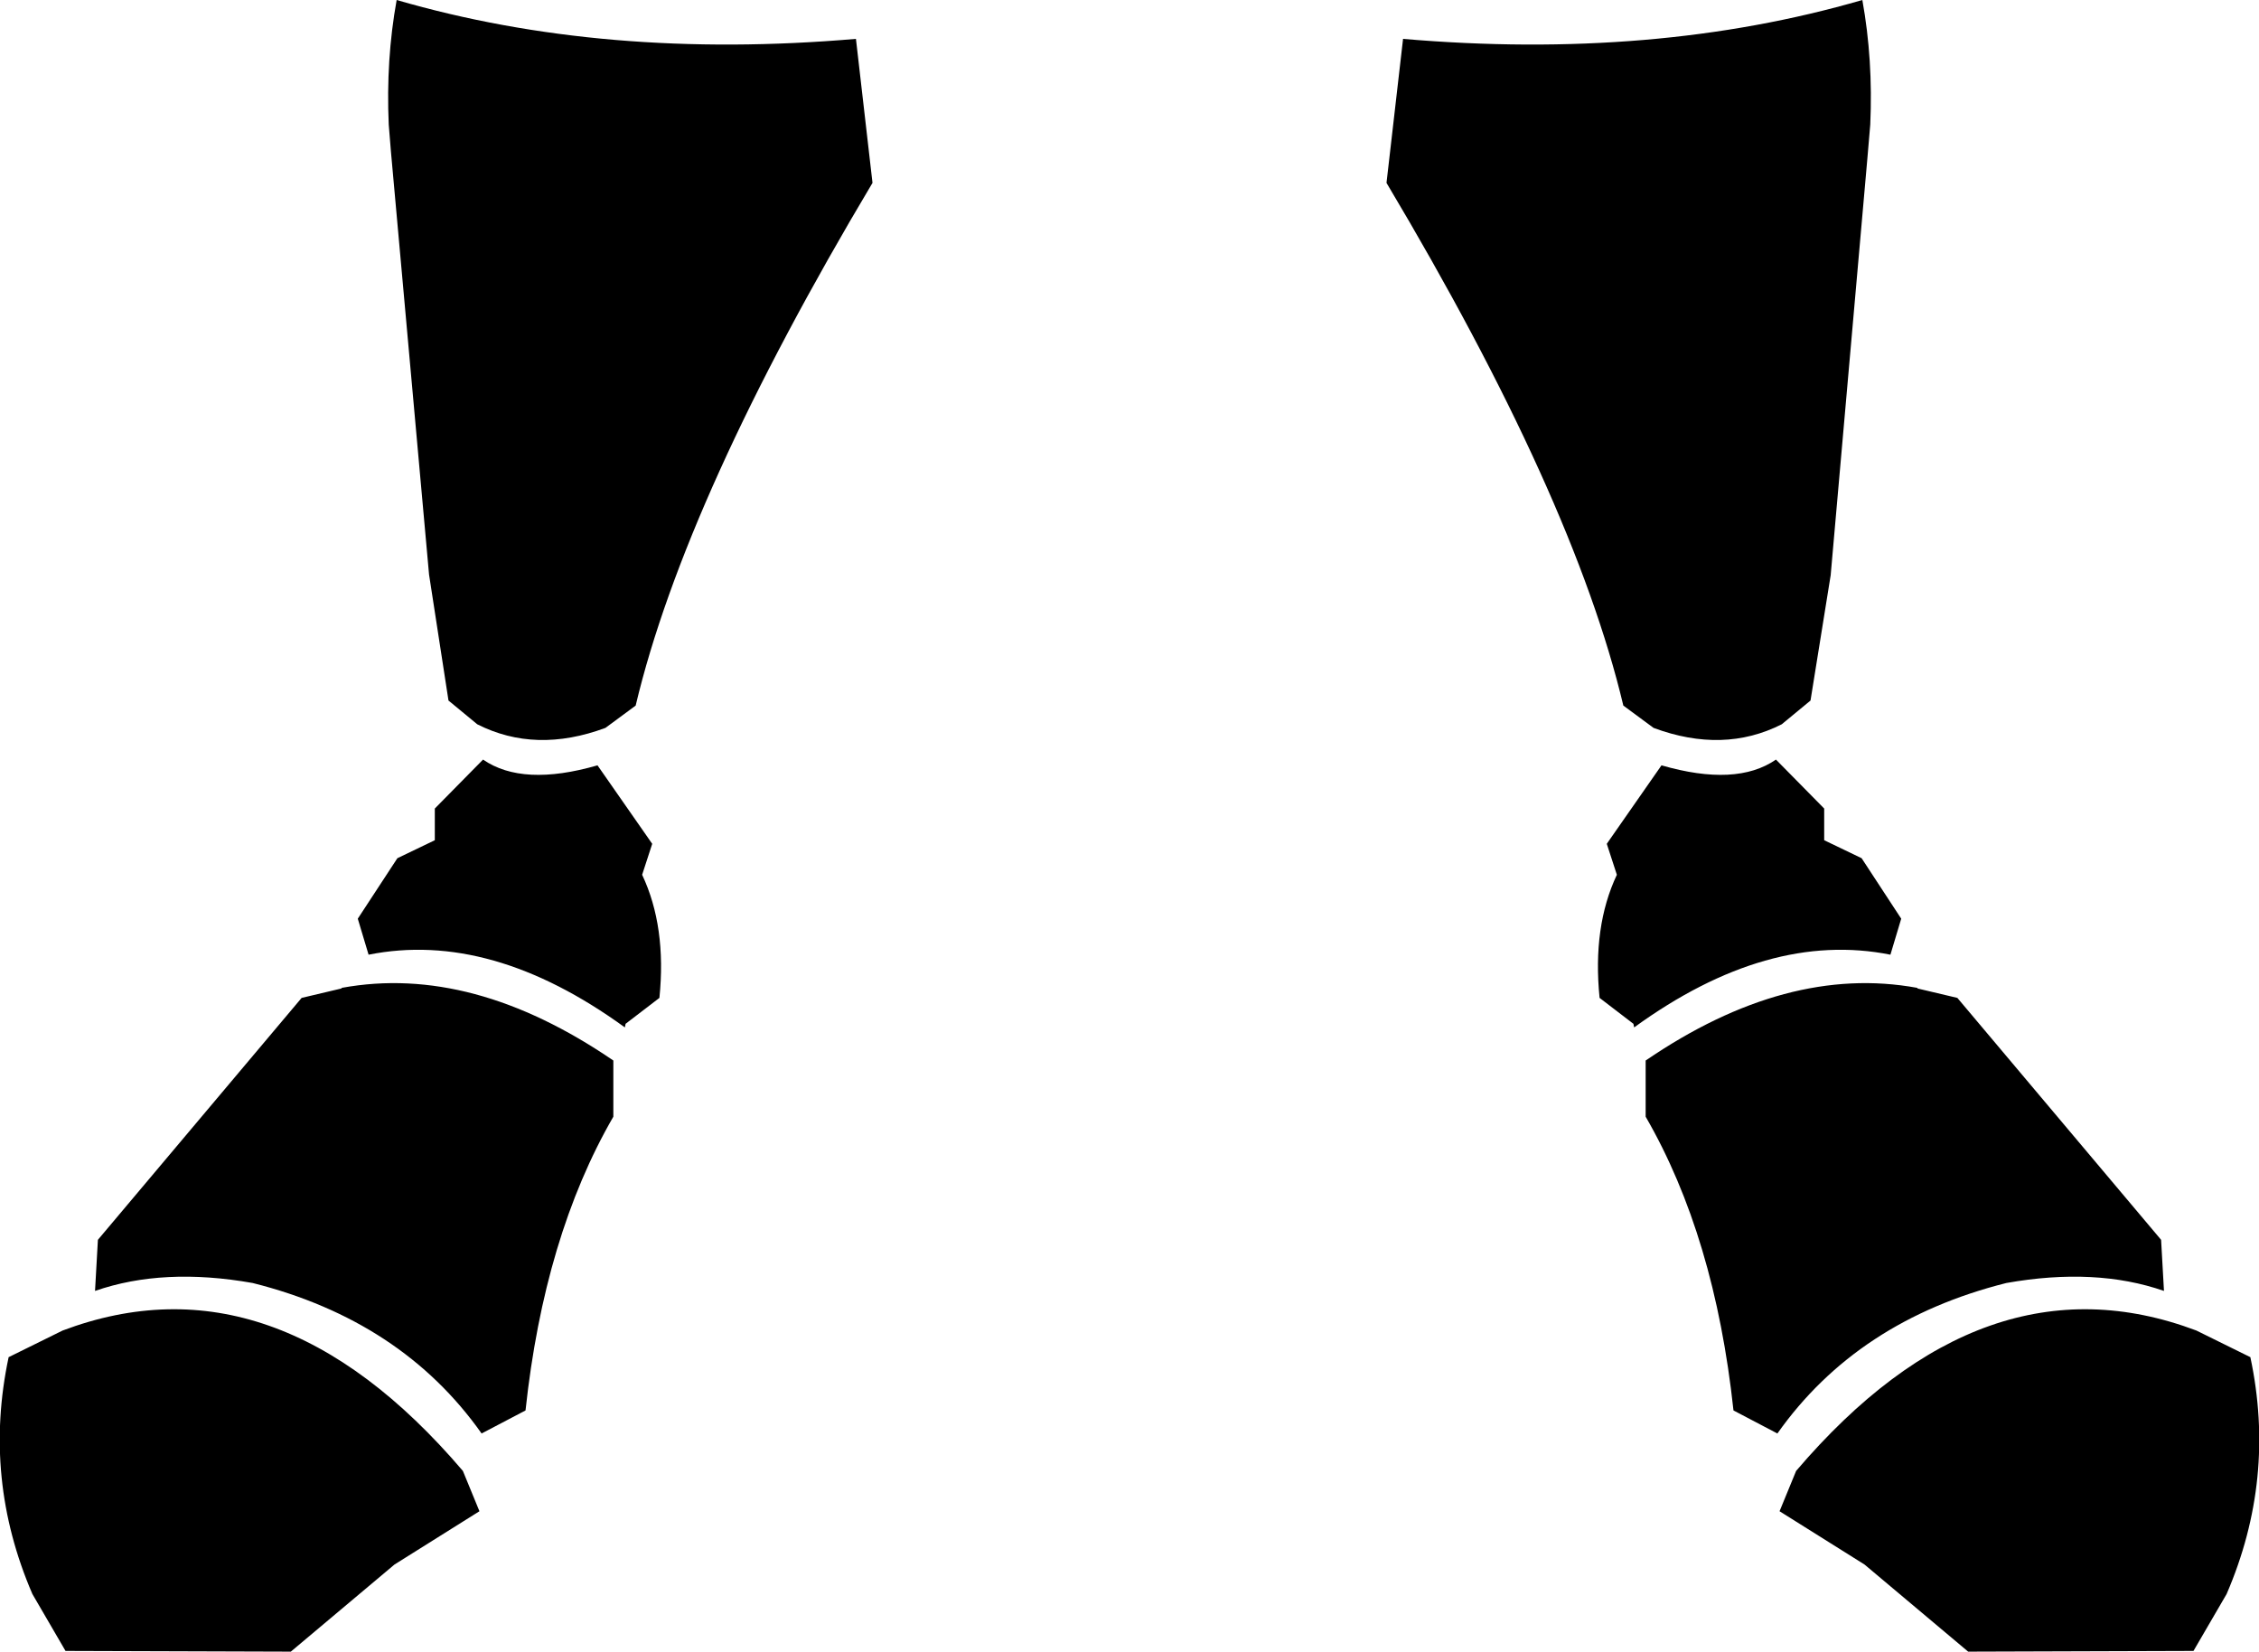 <?xml version="1.0" encoding="UTF-8" standalone="no"?>
<svg xmlns:xlink="http://www.w3.org/1999/xlink" height="114.7px" width="156.9px" xmlns="http://www.w3.org/2000/svg">
  <g transform="matrix(1.0, 0.0, 0.0, 1.0, -321.35, -445.3)">
    <path d="M434.1 494.3 Q430.65 479.8 417.65 458.0 L418.8 448.0 Q436.25 449.5 450.7 445.3 451.45 449.45 451.25 453.95 L451.05 456.3 448.5 485.25 447.1 493.95 445.1 495.6 Q441.05 497.65 436.2 495.85 L434.1 494.3 M323.6 556.0 Q320.15 548.0 321.95 539.55 L325.7 537.7 Q340.45 532.15 353.5 547.45 L354.65 550.25 348.75 553.95 341.55 560.0 325.9 559.95 323.6 556.0 M348.35 453.95 Q348.15 449.45 348.9 445.3 363.35 449.5 380.8 448.0 L381.95 458.0 Q368.95 479.8 365.5 494.3 L363.4 495.85 Q358.55 497.65 354.5 495.6 L352.5 493.95 351.15 485.2 348.5 455.8 348.35 453.95 M364.75 516.65 Q355.45 509.9 346.95 511.6 L346.2 509.1 348.95 504.9 351.55 503.65 351.55 501.45 354.9 498.05 Q357.65 499.95 362.85 498.45 L366.65 503.9 365.95 506.05 Q367.65 509.65 367.15 514.6 L364.8 516.4 364.75 516.65 M345.1 513.9 Q354.15 512.25 363.95 518.95 L363.95 522.85 Q359.15 531.15 357.85 543.25 L354.8 544.85 Q349.25 537.0 338.9 534.4 332.7 533.3 327.95 534.95 L328.15 531.4 342.3 514.6 345.05 513.95 345.1 513.9 M450.65 504.9 L453.4 509.1 452.65 511.6 Q444.15 509.9 434.85 516.65 L434.8 516.4 432.45 514.6 Q431.95 509.65 433.65 506.05 L432.95 503.9 436.75 498.45 Q441.95 499.95 444.7 498.05 L448.05 501.45 448.05 503.65 450.65 504.9 M457.3 514.6 L471.45 531.4 471.65 534.95 Q466.9 533.3 460.7 534.4 450.35 537.0 444.8 544.85 L441.75 543.25 Q440.45 531.15 435.65 522.85 L435.65 518.95 Q445.45 512.25 454.5 513.9 L454.55 513.95 457.3 514.6 M477.65 539.55 Q479.45 548.0 476.0 556.0 L473.7 559.95 458.05 560.0 450.85 553.95 444.95 550.25 446.1 547.45 Q459.15 532.15 473.9 537.7 L477.65 539.55" fill="#000000" fill-rule="evenodd" stroke="none"/>
  </g>
</svg>
